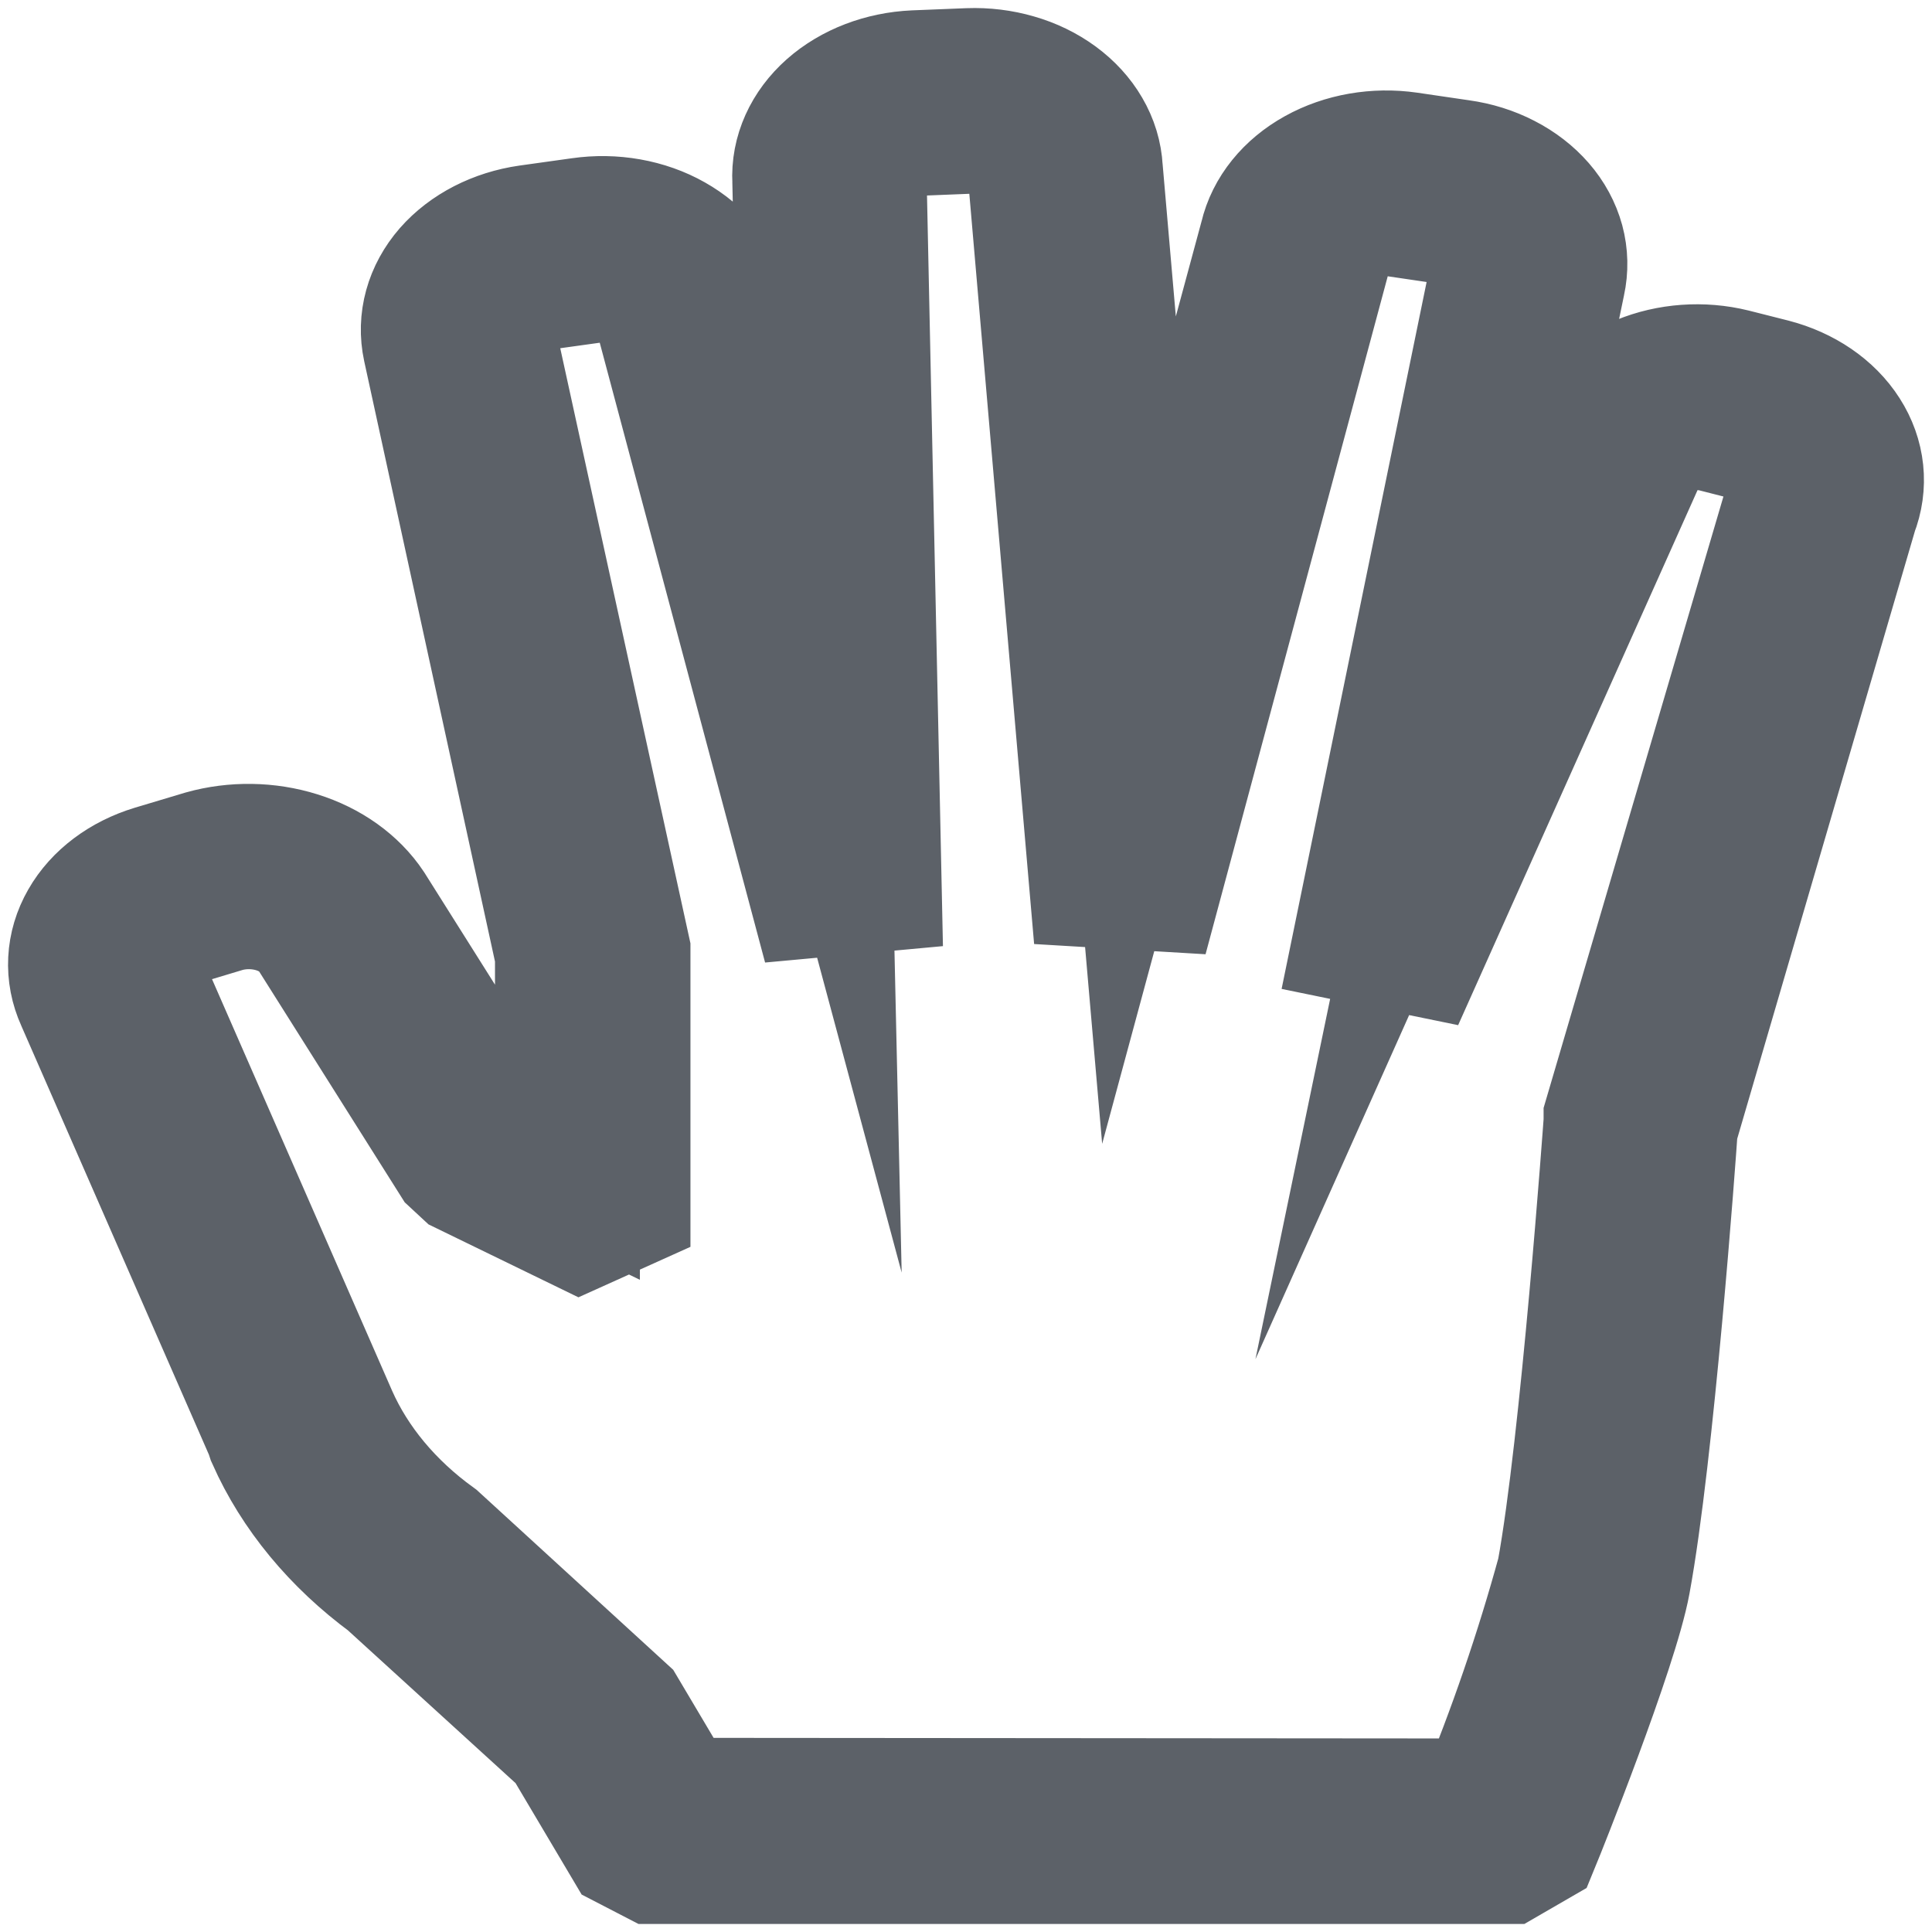 <svg width="24" height="24" viewBox="0 0 24 24" fill="none" xmlns="http://www.w3.org/2000/svg">
<path d="M18.695 23H8.15L7.868 22.854L7.11 21.576L4.897 19.559C4.249 19.082 3.756 18.485 3.46 17.819L3.437 17.749L1.087 12.377C0.957 12.09 0.973 11.774 1.132 11.497C1.29 11.22 1.578 11.004 1.933 10.896L2.554 10.71C2.918 10.608 3.316 10.614 3.676 10.727C4.035 10.839 4.333 11.052 4.514 11.325L6.24 14.065L7.049 14.459V11.848L5.404 4.297C5.338 3.993 5.424 3.68 5.644 3.427C5.865 3.175 6.201 3.002 6.579 2.948L7.23 2.857C7.418 2.83 7.61 2.833 7.796 2.866C7.982 2.899 8.158 2.961 8.313 3.049C8.469 3.137 8.602 3.248 8.704 3.377C8.807 3.506 8.876 3.65 8.909 3.801L10.134 8.364L9.997 2.242C9.98 1.935 10.115 1.636 10.371 1.409C10.628 1.182 10.985 1.045 11.366 1.028L12.038 1.001C12.227 0.994 12.417 1.017 12.595 1.069C12.774 1.12 12.937 1.2 13.078 1.303C13.217 1.405 13.331 1.529 13.411 1.667C13.492 1.805 13.537 1.955 13.545 2.107L14.149 9.07L15.798 2.973C15.868 2.671 16.084 2.404 16.398 2.23C16.713 2.055 17.1 1.988 17.476 2.042L18.124 2.137C18.311 2.163 18.49 2.219 18.65 2.302C18.81 2.384 18.948 2.491 19.057 2.616C19.166 2.741 19.242 2.883 19.283 3.032C19.323 3.181 19.326 3.335 19.293 3.485L18.165 8.925L19.706 5.475C19.826 5.187 20.081 4.948 20.417 4.809C20.753 4.67 21.143 4.642 21.505 4.731L21.995 4.855C22.36 4.95 22.664 5.157 22.839 5.431C23.015 5.705 23.048 6.023 22.932 6.317L20.689 13.987C20.666 14.343 20.394 18.054 20.102 19.634C19.954 20.443 19.034 22.73 18.994 22.827L18.695 23ZM8.352 22.488L18.484 22.496C18.883 21.532 19.219 20.551 19.491 19.559C19.786 17.957 20.072 13.976 20.075 13.936V13.893L22.344 6.179C22.412 6.012 22.395 5.831 22.296 5.674C22.197 5.517 22.025 5.398 21.817 5.343L21.331 5.219C21.123 5.167 20.899 5.183 20.706 5.263C20.514 5.342 20.367 5.48 20.3 5.645L17.587 11.708L16.983 11.584L18.662 3.399C18.68 3.313 18.678 3.225 18.654 3.14C18.631 3.055 18.586 2.975 18.524 2.904C18.462 2.833 18.382 2.772 18.291 2.726C18.199 2.679 18.097 2.648 17.99 2.633L17.352 2.539C17.246 2.523 17.137 2.525 17.031 2.544C16.925 2.563 16.826 2.599 16.737 2.649C16.649 2.699 16.574 2.763 16.516 2.837C16.459 2.91 16.42 2.992 16.402 3.078L14.297 10.912L13.676 10.875L12.921 2.134C12.908 1.959 12.81 1.796 12.649 1.678C12.488 1.561 12.275 1.499 12.058 1.506L11.386 1.533C11.17 1.543 10.968 1.621 10.823 1.75C10.678 1.88 10.602 2.049 10.611 2.223L10.796 10.934L10.178 10.991L8.288 3.906C8.27 3.82 8.231 3.737 8.174 3.663C8.116 3.589 8.041 3.525 7.952 3.474C7.865 3.424 7.766 3.388 7.661 3.369C7.556 3.35 7.447 3.348 7.341 3.364L6.687 3.455C6.58 3.47 6.478 3.502 6.387 3.548C6.295 3.594 6.216 3.655 6.154 3.725C6.092 3.796 6.047 3.876 6.023 3.961C6 4.046 5.997 4.133 6.015 4.219L7.677 11.816V14.907L7.2 15.122L5.837 14.459L5.726 14.356L3.954 11.546C3.841 11.384 3.661 11.258 3.445 11.192C3.229 11.126 2.991 11.122 2.772 11.182L2.154 11.368C1.951 11.429 1.786 11.553 1.696 11.712C1.606 11.871 1.598 12.052 1.674 12.215L4.048 17.641C4.314 18.241 4.762 18.779 5.35 19.205L7.657 21.317L8.352 22.488Z" stroke="#5C6168" stroke-width="1.8" stroke-miterlimit="10"/>
</svg>
